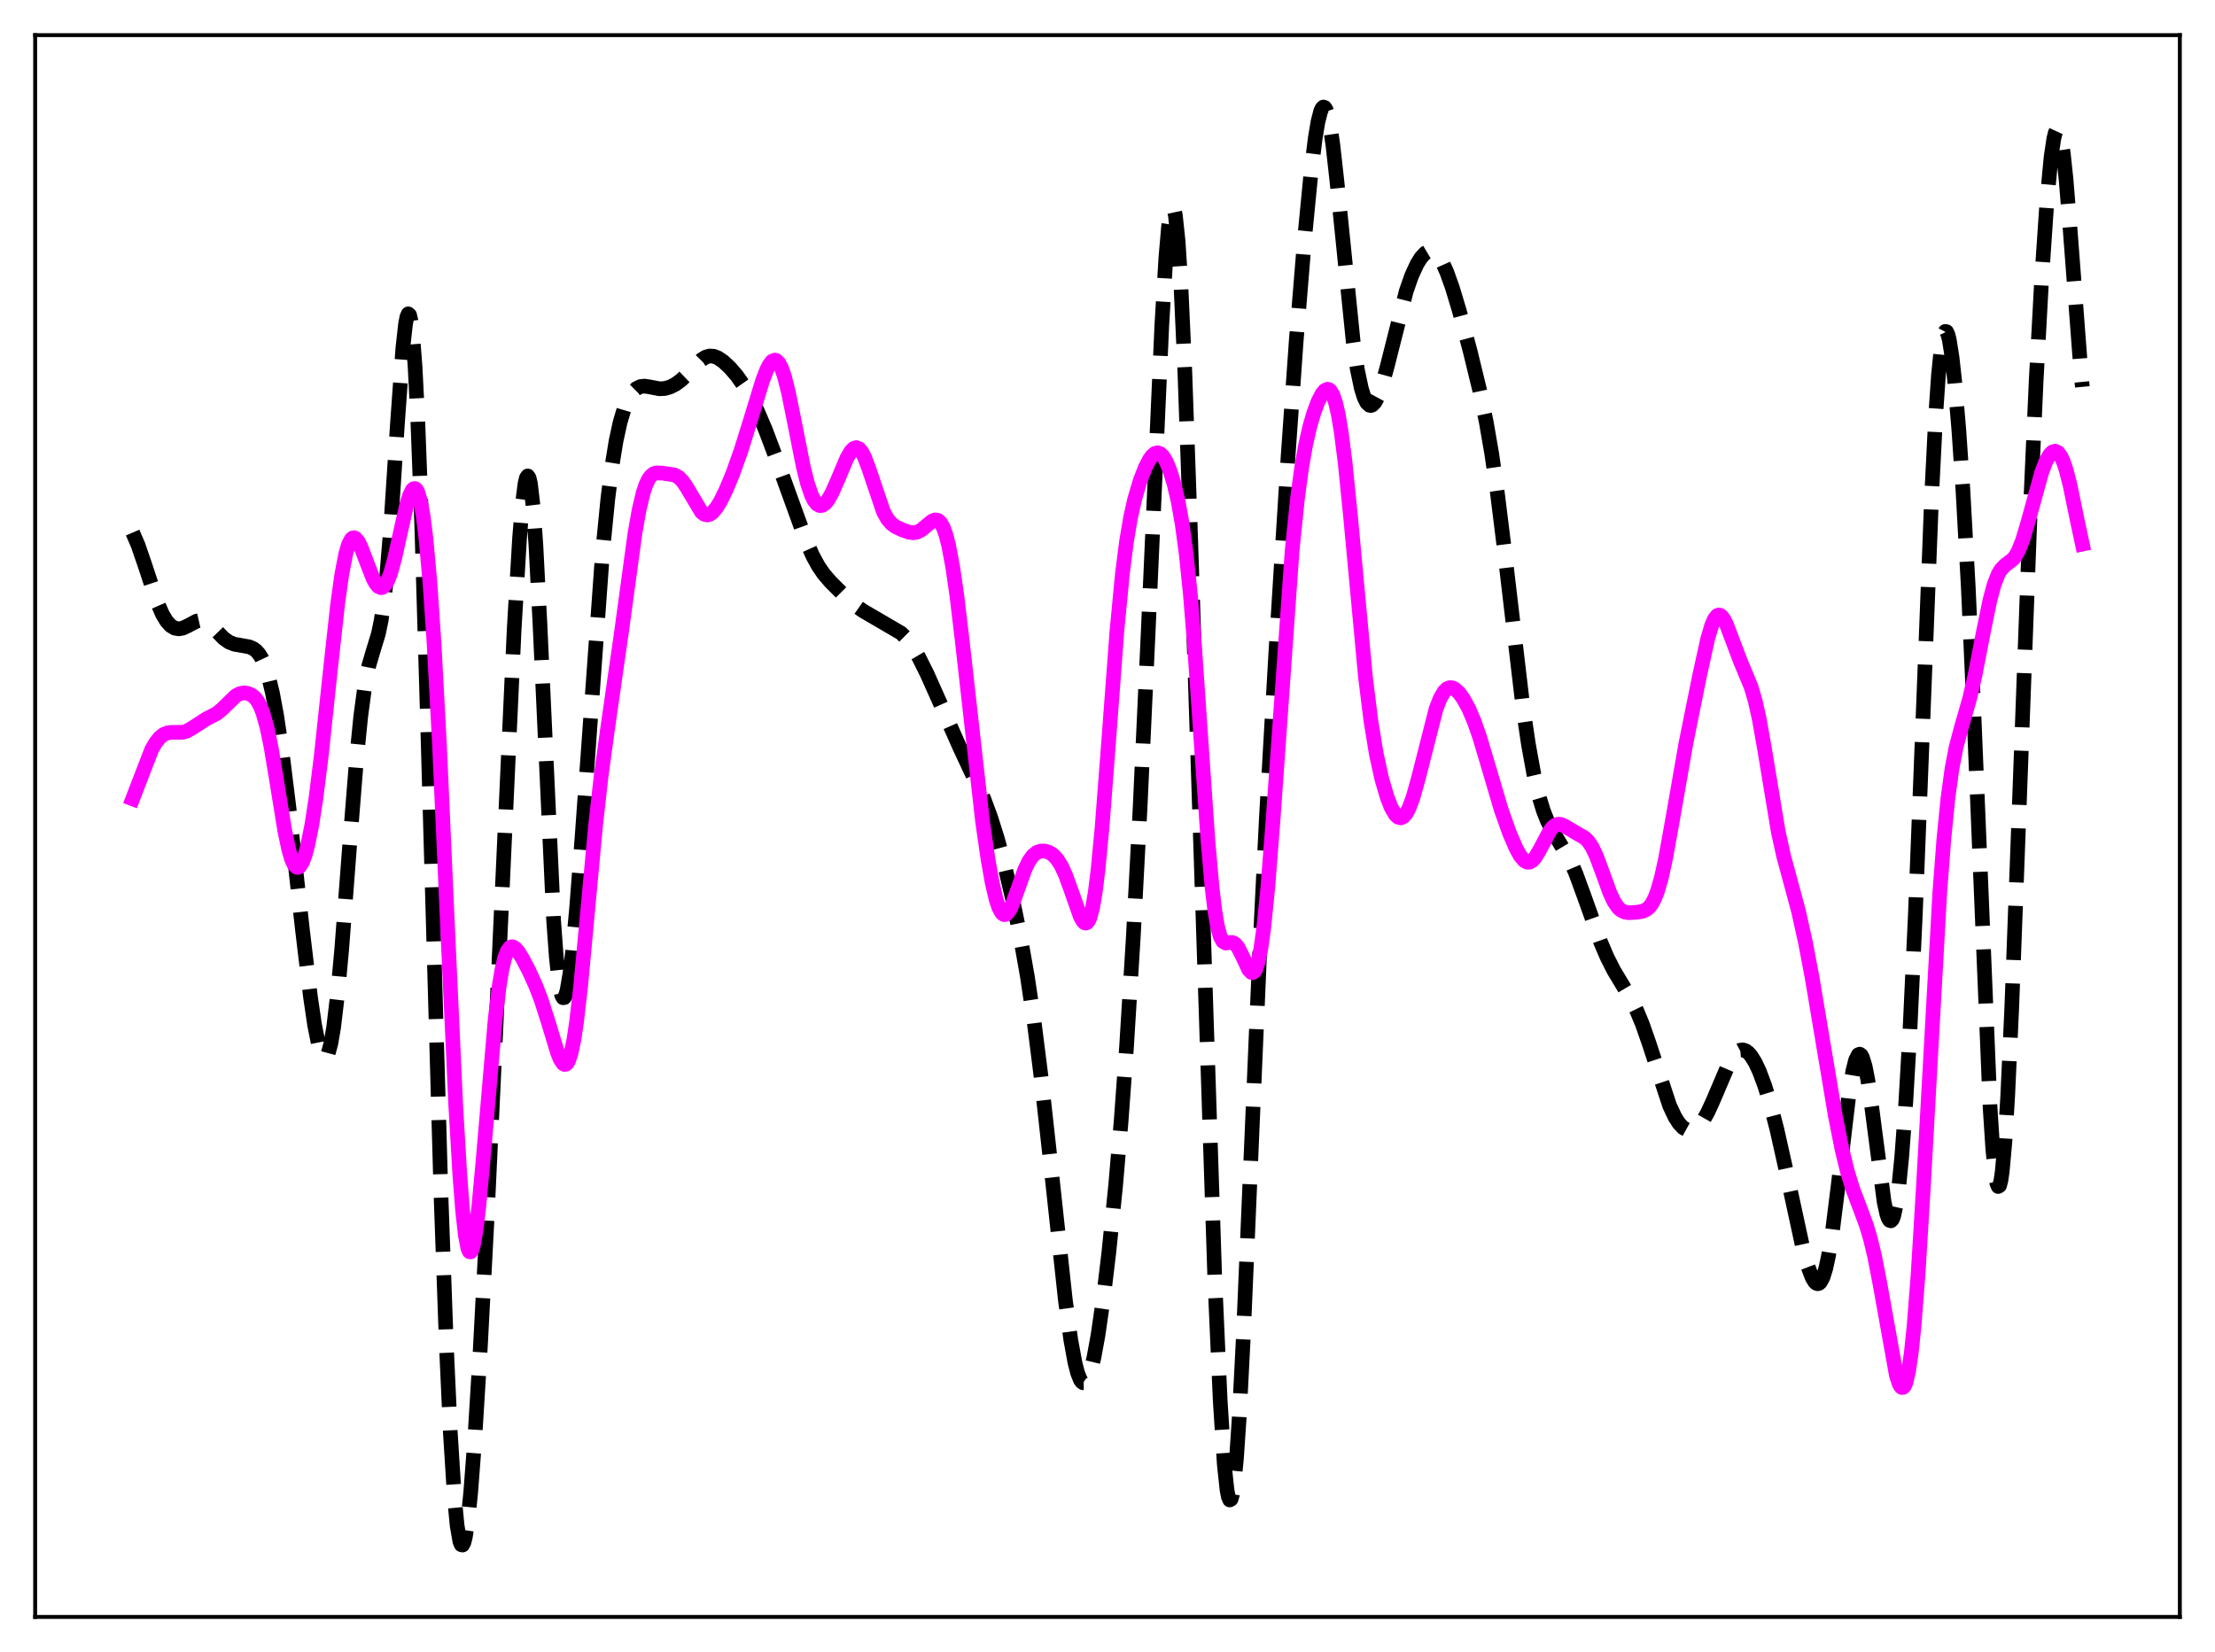<?xml version="1.0" encoding="utf-8" standalone="no"?>
<!DOCTYPE svg PUBLIC "-//W3C//DTD SVG 1.1//EN"
  "http://www.w3.org/Graphics/SVG/1.1/DTD/svg11.dtd">
<svg xmlns:xlink="http://www.w3.org/1999/xlink" width="453.6pt" height="338.4pt" viewBox="0 0 453.6 338.4" xmlns="http://www.w3.org/2000/svg" version="1.1">
 <defs>
  <style type="text/css">*{stroke-linejoin: round; stroke-linecap: butt}</style>
 </defs>
 <g id="figure_1">
  <g id="patch_1">
   <path d="M 0 338.4 
L 453.6 338.4 
L 453.6 0 
L 0 0 
z
" style="fill: #ffffff"/>
  </g>
  <g id="axes_1">
   <g id="patch_2">
    <path d="M 7.2 331.2 
L 446.4 331.2 
L 446.4 7.2 
L 7.2 7.2 
z
" style="fill: #ffffff"/>
   </g>
   <g id="matplotlib.axis_1"/>
   <g id="matplotlib.axis_2"/>
   <g id="line2d_1">
    <path d="M 27.164 109.09 
L 28.276 111.665 
L 29.666 115.707 
L 32.168 123.302 
L 33.281 125.85 
L 34.115 127.231 
L 34.949 128.157 
L 35.783 128.664 
L 36.617 128.808 
L 37.451 128.655 
L 38.563 128.133 
L 40.232 127.241 
L 41.066 127.052 
L 41.622 127.1 
L 42.178 127.305 
L 43.012 127.885 
L 44.124 129.011 
L 45.793 130.741 
L 46.905 131.529 
L 48.017 131.964 
L 49.407 132.204 
L 51.076 132.506 
L 51.91 132.881 
L 52.466 133.304 
L 53.022 133.927 
L 53.578 134.807 
L 54.134 136.004 
L 54.968 138.508 
L 55.802 141.977 
L 56.636 146.457 
L 57.749 153.91 
L 59.139 165.118 
L 61.919 190.304 
L 63.588 204.268 
L 64.422 209.922 
L 65.256 214.12 
L 65.812 215.883 
L 66.09 216.405 
L 66.368 216.669 
L 66.646 216.66 
L 66.924 216.37 
L 67.202 215.79 
L 67.758 213.738 
L 68.314 210.496 
L 69.148 203.518 
L 69.983 194.377 
L 71.651 172.522 
L 73.041 155.091 
L 73.875 146.738 
L 74.709 140.514 
L 75.543 136.307 
L 76.378 133.463 
L 77.49 129.817 
L 78.046 127.148 
L 78.602 123.422 
L 79.158 118.393 
L 79.992 108.29 
L 81.382 86.89 
L 82.495 71.319 
L 83.051 66.339 
L 83.329 64.904 
L 83.607 64.283 
L 83.885 64.54 
L 84.163 65.724 
L 84.441 67.865 
L 84.997 75.042 
L 85.553 85.935 
L 86.387 108.295 
L 87.499 145.822 
L 90.28 243.972 
L 91.392 275.167 
L 92.226 293.504 
L 93.06 306.752 
L 93.616 312.509 
L 94.172 315.733 
L 94.451 316.407 
L 94.729 316.473 
L 95.007 315.953 
L 95.285 314.874 
L 95.841 311.173 
L 96.397 305.666 
L 97.231 294.705 
L 98.343 276.48 
L 99.733 249.868 
L 101.68 207.924 
L 105.294 128.864 
L 106.406 110.119 
L 106.963 103.367 
L 107.519 99.014 
L 107.797 97.876 
L 108.075 97.489 
L 108.353 97.885 
L 108.631 99.08 
L 109.187 103.857 
L 109.743 111.628 
L 110.577 127.824 
L 113.358 188.311 
L 113.914 195.935 
L 114.47 201.116 
L 115.026 203.861 
L 115.304 204.367 
L 115.582 204.334 
L 115.86 203.798 
L 116.138 202.797 
L 116.694 199.557 
L 117.25 194.921 
L 118.084 185.955 
L 119.197 171.438 
L 123.367 113.45 
L 124.479 102.153 
L 125.314 95.526 
L 126.148 90.388 
L 126.982 86.537 
L 127.816 83.733 
L 128.65 81.75 
L 129.484 80.411 
L 130.318 79.588 
L 131.152 79.179 
L 131.987 79.085 
L 133.099 79.258 
L 135.045 79.635 
L 136.157 79.577 
L 137.269 79.25 
L 138.382 78.672 
L 139.494 77.855 
L 140.884 76.523 
L 143.665 73.677 
L 144.499 73.155 
L 145.333 72.918 
L 146.167 72.974 
L 147.001 73.296 
L 148.113 74.047 
L 149.503 75.344 
L 150.894 76.963 
L 152.284 78.935 
L 153.674 81.313 
L 155.064 84.105 
L 156.733 87.983 
L 158.679 93.146 
L 165.074 110.799 
L 166.464 113.9 
L 167.576 115.936 
L 168.689 117.566 
L 170.079 119.184 
L 173.137 122.243 
L 175.084 123.971 
L 176.752 125.136 
L 180.088 127.081 
L 184.537 129.679 
L 185.649 130.784 
L 186.762 132.269 
L 188.152 134.624 
L 189.82 137.967 
L 192.322 143.555 
L 196.493 152.971 
L 201.498 163.687 
L 202.888 167.449 
L 204.278 171.877 
L 205.669 177.009 
L 207.337 184.062 
L 209.005 192.165 
L 210.395 200.047 
L 211.786 209.389 
L 213.176 220.405 
L 214.844 235.495 
L 218.181 266.392 
L 219.293 274.52 
L 220.127 279.089 
L 220.683 281.251 
L 221.239 282.642 
L 221.517 283.039 
L 221.795 283.236 
L 222.073 283.234 
L 222.351 283.036 
L 222.907 282.072 
L 223.463 280.393 
L 224.02 278.066 
L 224.854 273.512 
L 225.966 265.799 
L 227.078 256.524 
L 228.468 242.79 
L 229.58 229.769 
L 230.693 214.518 
L 232.083 191.932 
L 233.473 165.466 
L 235.141 129.244 
L 237.922 66.659 
L 238.756 52.673 
L 239.312 46.291 
L 239.868 42.881 
L 240.146 42.417 
L 240.424 42.825 
L 240.702 44.121 
L 241.258 49.369 
L 241.814 57.998 
L 242.649 76.422 
L 243.761 108.21 
L 248.766 261.784 
L 249.878 286.863 
L 250.712 299.936 
L 251.268 305.148 
L 251.546 306.595 
L 251.824 307.242 
L 252.102 307.086 
L 252.38 306.132 
L 252.658 304.398 
L 253.214 298.723 
L 253.77 290.418 
L 254.605 274.102 
L 255.995 241.279 
L 257.941 195.566 
L 259.331 167.556 
L 261.278 133.497 
L 263.78 93.497 
L 265.448 69.785 
L 267.117 49.325 
L 268.507 35.02 
L 269.341 28.294 
L 269.897 24.964 
L 270.453 22.788 
L 270.731 22.186 
L 271.009 21.927 
L 271.287 22.021 
L 271.565 22.469 
L 271.843 23.269 
L 272.399 25.878 
L 272.955 29.697 
L 273.79 37.173 
L 277.126 70.098 
L 277.96 75.649 
L 278.794 79.607 
L 279.351 81.383 
L 279.907 82.505 
L 280.463 83.017 
L 280.741 83.058 
L 281.019 82.963 
L 281.575 82.396 
L 282.131 81.369 
L 282.965 79.099 
L 284.077 75.068 
L 287.97 59.664 
L 289.082 56.485 
L 290.194 54.061 
L 291.028 52.734 
L 291.863 51.846 
L 292.419 51.516 
L 292.975 51.411 
L 293.531 51.544 
L 294.087 51.922 
L 294.643 52.547 
L 295.477 53.933 
L 296.311 55.808 
L 297.423 58.933 
L 298.814 63.545 
L 301.038 71.817 
L 302.984 79.816 
L 304.375 86.515 
L 305.487 92.956 
L 306.599 100.619 
L 307.989 111.831 
L 311.882 144.906 
L 312.994 152.425 
L 314.106 158.559 
L 315.218 163.309 
L 316.052 166.039 
L 316.887 168.164 
L 317.999 170.305 
L 321.613 176.37 
L 322.726 178.968 
L 324.394 183.527 
L 327.73 192.843 
L 329.121 196.093 
L 330.511 198.827 
L 332.457 202.062 
L 334.125 204.888 
L 335.238 207.138 
L 336.35 209.828 
L 337.74 213.813 
L 341.911 226.468 
L 343.023 228.836 
L 343.857 230.132 
L 344.691 231.004 
L 345.525 231.463 
L 346.081 231.545 
L 346.637 231.452 
L 347.194 231.187 
L 348.028 230.465 
L 348.862 229.361 
L 349.696 227.894 
L 350.808 225.47 
L 354.145 217.635 
L 354.979 216.288 
L 355.813 215.41 
L 356.369 215.111 
L 356.925 215.051 
L 357.481 215.229 
L 358.037 215.639 
L 358.593 216.271 
L 359.428 217.61 
L 360.262 219.377 
L 361.374 222.338 
L 362.486 225.942 
L 363.876 231.298 
L 365.544 238.751 
L 369.159 255.456 
L 370.271 259.507 
L 371.105 261.704 
L 371.661 262.608 
L 371.94 262.856 
L 372.218 262.953 
L 372.496 262.888 
L 372.774 262.651 
L 373.33 261.628 
L 373.886 259.838 
L 374.442 257.273 
L 375.276 252.066 
L 376.388 243.158 
L 378.613 224.347 
L 379.447 219.316 
L 380.003 217.13 
L 380.559 216.038 
L 380.837 215.926 
L 381.115 216.109 
L 381.393 216.584 
L 381.949 218.383 
L 382.505 221.218 
L 383.339 227.004 
L 385.842 246.204 
L 386.398 248.718 
L 386.676 249.516 
L 386.954 249.973 
L 387.232 250.07 
L 387.51 249.791 
L 387.788 249.125 
L 388.344 246.613 
L 388.9 242.521 
L 389.456 236.877 
L 390.291 225.609 
L 391.125 211.133 
L 392.237 187.214 
L 393.627 151.592 
L 395.573 101.471 
L 396.407 84.995 
L 396.964 76.887 
L 397.52 71.356 
L 398.076 68.424 
L 398.354 67.89 
L 398.632 67.938 
L 398.91 68.528 
L 399.188 69.619 
L 399.744 73.132 
L 400.3 78.149 
L 401.134 87.965 
L 401.968 100.202 
L 403.081 120.4 
L 404.193 145.301 
L 407.529 226.681 
L 408.085 235.24 
L 408.641 240.799 
L 408.92 242.346 
L 409.198 243.036 
L 409.476 242.861 
L 409.754 241.822 
L 410.032 239.936 
L 410.588 233.738 
L 411.144 224.604 
L 411.978 206.451 
L 413.368 169.129 
L 415.593 108.925 
L 416.983 77.837 
L 418.095 57.258 
L 419.207 40.844 
L 420.041 32.069 
L 420.597 28.365 
L 420.875 27.245 
L 421.154 26.643 
L 421.432 26.57 
L 421.71 27.03 
L 421.988 28.018 
L 422.544 31.495 
L 423.1 36.742 
L 423.934 47.023 
L 426.158 76.37 
L 426.436 79.242 
L 426.436 79.242 
" clip-path="url(#p76c4adf650)" style="fill: none; stroke-dasharray: 11.1,4.8; stroke-dashoffset: 0; stroke: #000000; stroke-width: 3"/>
   </g>
   <g id="line2d_2">
    <path d="M 27.164 163.627 
L 31.056 153.543 
L 31.89 152.099 
L 32.725 151.061 
L 33.559 150.412 
L 34.393 150.095 
L 35.227 150.015 
L 37.451 149.995 
L 38.285 149.738 
L 39.398 149.103 
L 42.178 147.298 
L 44.402 146.146 
L 45.515 145.219 
L 48.295 142.506 
L 49.129 142.076 
L 49.963 141.924 
L 50.797 142.037 
L 51.632 142.432 
L 52.188 142.905 
L 52.744 143.613 
L 53.3 144.633 
L 53.856 146.047 
L 54.69 149.033 
L 55.524 153.091 
L 56.636 159.789 
L 58.305 170.099 
L 59.139 174.065 
L 59.695 175.956 
L 60.251 177.164 
L 60.807 177.67 
L 61.085 177.663 
L 61.363 177.485 
L 61.919 176.638 
L 62.475 175.165 
L 63.031 173.095 
L 63.866 168.922 
L 64.7 163.528 
L 65.812 154.622 
L 67.48 138.881 
L 69.148 123.696 
L 69.983 117.718 
L 70.817 113.389 
L 71.373 111.517 
L 71.929 110.451 
L 72.207 110.206 
L 72.485 110.138 
L 72.763 110.234 
L 73.319 110.858 
L 73.875 111.938 
L 74.987 114.863 
L 76.378 118.458 
L 76.934 119.488 
L 77.49 120.15 
L 78.046 120.381 
L 78.324 120.321 
L 78.88 119.834 
L 79.436 118.849 
L 79.992 117.382 
L 80.826 114.383 
L 82.217 108.084 
L 83.329 103.273 
L 83.885 101.475 
L 84.441 100.346 
L 84.719 100.09 
L 84.997 100.067 
L 85.275 100.297 
L 85.553 100.797 
L 86.109 102.667 
L 86.665 105.782 
L 87.221 110.218 
L 88.056 119.445 
L 88.89 131.768 
L 90.002 152.619 
L 91.67 190.139 
L 93.338 226.575 
L 94.172 240.774 
L 94.729 247.923 
L 95.285 252.959 
L 95.841 255.788 
L 96.119 256.376 
L 96.397 256.431 
L 96.675 255.971 
L 96.953 255.024 
L 97.509 251.799 
L 98.065 247.074 
L 98.899 237.993 
L 101.402 208.811 
L 102.236 201.934 
L 102.792 198.591 
L 103.348 196.228 
L 103.904 194.757 
L 104.46 194.046 
L 104.738 193.927 
L 105.016 193.939 
L 105.572 194.281 
L 106.128 194.935 
L 106.963 196.264 
L 108.353 198.922 
L 109.743 201.986 
L 110.855 204.899 
L 112.245 209.258 
L 114.192 215.665 
L 114.748 217.015 
L 115.304 217.857 
L 115.582 218.03 
L 115.86 218.01 
L 116.138 217.778 
L 116.416 217.314 
L 116.972 215.645 
L 117.528 212.94 
L 118.084 209.213 
L 118.919 201.932 
L 120.309 186.965 
L 121.977 168.995 
L 123.089 159.056 
L 124.479 148.896 
L 127.26 129.556 
L 130.04 109.17 
L 130.874 104.475 
L 131.709 100.957 
L 132.265 99.291 
L 132.821 98.129 
L 133.377 97.4 
L 133.933 97.011 
L 134.489 96.861 
L 135.601 96.906 
L 138.104 97.28 
L 138.938 97.721 
L 139.772 98.546 
L 140.606 99.776 
L 143.665 104.902 
L 144.221 105.327 
L 144.777 105.482 
L 145.333 105.362 
L 145.889 104.987 
L 146.723 104.008 
L 147.557 102.636 
L 148.669 100.372 
L 150.06 97.032 
L 151.728 92.362 
L 153.674 86.106 
L 156.177 77.923 
L 157.011 75.767 
L 157.567 74.691 
L 158.123 73.995 
L 158.679 73.755 
L 158.957 73.824 
L 159.513 74.365 
L 160.069 75.453 
L 160.625 77.069 
L 161.459 80.361 
L 162.572 85.851 
L 164.518 95.669 
L 165.352 98.983 
L 166.186 101.432 
L 166.742 102.546 
L 167.298 103.25 
L 167.854 103.562 
L 168.411 103.51 
L 168.967 103.13 
L 169.523 102.461 
L 170.357 101.008 
L 171.469 98.494 
L 173.415 93.865 
L 174.249 92.441 
L 174.806 91.872 
L 175.362 91.68 
L 175.918 91.905 
L 176.474 92.557 
L 177.03 93.61 
L 177.864 95.805 
L 180.923 104.852 
L 181.757 106.337 
L 182.591 107.298 
L 183.425 107.899 
L 184.815 108.552 
L 186.205 109.029 
L 187.04 109.13 
L 187.874 108.978 
L 188.708 108.533 
L 189.82 107.6 
L 190.932 106.704 
L 191.488 106.49 
L 192.044 106.569 
L 192.6 107.044 
L 193.157 108.013 
L 193.713 109.551 
L 194.269 111.71 
L 195.103 116.143 
L 195.937 121.916 
L 197.049 131.229 
L 201.22 168.327 
L 202.332 176.024 
L 203.166 180.724 
L 204 184.286 
L 204.556 185.935 
L 205.112 186.956 
L 205.391 187.228 
L 205.669 187.343 
L 205.947 187.307 
L 206.225 187.126 
L 206.781 186.375 
L 207.337 185.195 
L 208.449 182.087 
L 209.839 178.197 
L 210.673 176.442 
L 211.508 175.26 
L 212.342 174.594 
L 213.176 174.319 
L 214.01 174.331 
L 214.844 174.59 
L 215.678 175.131 
L 216.512 176.029 
L 217.346 177.362 
L 218.181 179.167 
L 219.293 182.216 
L 221.239 187.756 
L 221.795 188.731 
L 222.073 188.999 
L 222.351 189.086 
L 222.629 188.966 
L 222.907 188.613 
L 223.185 188.005 
L 223.742 185.953 
L 224.298 182.704 
L 224.854 178.238 
L 225.688 169.453 
L 226.8 154.986 
L 228.746 129.047 
L 229.858 117.462 
L 230.693 110.919 
L 231.527 105.989 
L 232.361 102.267 
L 233.473 98.514 
L 234.585 95.662 
L 235.419 94.072 
L 235.975 93.323 
L 236.532 92.867 
L 237.088 92.735 
L 237.644 92.947 
L 238.2 93.509 
L 238.756 94.413 
L 239.59 96.385 
L 240.424 99.094 
L 241.258 102.649 
L 242.092 107.329 
L 242.927 113.547 
L 243.761 121.687 
L 244.595 131.875 
L 245.985 152.186 
L 247.375 172.286 
L 248.209 181.756 
L 248.766 186.443 
L 249.322 189.758 
L 249.878 191.812 
L 250.434 192.84 
L 250.99 193.162 
L 251.824 193.067 
L 252.38 193.059 
L 252.936 193.341 
L 253.492 194.001 
L 254.326 195.621 
L 255.717 198.604 
L 256.273 199.191 
L 256.551 199.225 
L 256.829 199.048 
L 257.107 198.634 
L 257.663 197.01 
L 258.219 194.225 
L 258.775 190.228 
L 259.609 182.033 
L 260.721 167.709 
L 264.614 112.71 
L 265.726 101.922 
L 266.56 95.774 
L 267.395 91.031 
L 268.229 87.378 
L 269.063 84.527 
L 269.897 82.297 
L 270.731 80.67 
L 271.287 79.991 
L 271.843 79.729 
L 272.121 79.787 
L 272.399 79.988 
L 272.955 80.88 
L 273.512 82.506 
L 274.068 84.946 
L 274.624 88.238 
L 275.458 94.734 
L 276.57 105.782 
L 279.629 138.694 
L 280.741 147.662 
L 281.853 154.455 
L 282.965 159.526 
L 284.077 163.323 
L 284.911 165.435 
L 285.746 166.864 
L 286.302 167.387 
L 286.858 167.533 
L 287.414 167.282 
L 287.97 166.631 
L 288.526 165.59 
L 289.36 163.362 
L 290.472 159.398 
L 294.087 145.203 
L 294.921 143.054 
L 295.755 141.633 
L 296.311 141.092 
L 296.867 140.854 
L 297.423 140.889 
L 297.98 141.162 
L 298.814 141.943 
L 299.648 143.093 
L 300.76 145.124 
L 301.872 147.721 
L 302.984 150.891 
L 304.653 156.479 
L 307.433 165.882 
L 309.101 170.589 
L 310.492 173.818 
L 311.326 175.307 
L 312.16 176.293 
L 312.716 176.6 
L 313.272 176.592 
L 313.828 176.264 
L 314.384 175.638 
L 315.218 174.26 
L 317.443 170.087 
L 317.999 169.409 
L 318.555 168.986 
L 319.111 168.817 
L 319.667 168.873 
L 320.501 169.259 
L 323.282 170.906 
L 324.394 171.524 
L 325.228 172.301 
L 326.062 173.543 
L 326.896 175.31 
L 328.008 178.293 
L 329.677 182.886 
L 330.511 184.659 
L 331.345 185.889 
L 331.901 186.411 
L 332.735 186.826 
L 333.569 186.947 
L 335.238 186.858 
L 336.35 186.672 
L 337.184 186.298 
L 337.74 185.825 
L 338.296 185.093 
L 338.852 184.037 
L 339.408 182.606 
L 340.242 179.7 
L 341.077 175.916 
L 342.467 168.192 
L 345.247 152.29 
L 348.028 138.517 
L 349.696 130.92 
L 350.53 128.083 
L 351.086 126.805 
L 351.642 126.104 
L 351.92 125.978 
L 352.198 125.999 
L 352.476 126.16 
L 353.032 126.862 
L 353.589 127.98 
L 354.701 130.919 
L 356.369 135.339 
L 358.593 140.693 
L 359.428 143.527 
L 360.262 147.252 
L 361.374 153.53 
L 364.154 170.321 
L 365.266 175.374 
L 366.657 180.503 
L 368.325 186.705 
L 369.715 192.962 
L 371.105 200.314 
L 373.33 213.562 
L 375.832 228.459 
L 377.222 235.47 
L 378.335 240.025 
L 379.447 243.635 
L 380.837 247.284 
L 382.227 251.031 
L 383.061 253.857 
L 383.895 257.35 
L 385.008 263.083 
L 388.344 281.684 
L 388.9 283.407 
L 389.178 283.935 
L 389.456 284.207 
L 389.734 284.195 
L 390.012 283.879 
L 390.291 283.235 
L 390.847 280.898 
L 391.403 277.082 
L 391.959 271.755 
L 392.793 261.065 
L 393.905 242.696 
L 397.242 182.778 
L 398.076 171.871 
L 398.91 163.49 
L 399.744 157.398 
L 400.578 153.073 
L 401.69 148.896 
L 403.359 143.079 
L 404.471 138.23 
L 406.139 129.602 
L 407.529 122.844 
L 408.363 119.75 
L 409.198 117.603 
L 409.754 116.668 
L 410.588 115.807 
L 412.256 114.524 
L 412.812 113.787 
L 413.368 112.763 
L 414.202 110.648 
L 415.315 106.915 
L 418.095 96.803 
L 418.929 94.61 
L 419.763 93.119 
L 420.319 92.571 
L 420.875 92.414 
L 421.432 92.678 
L 421.988 93.389 
L 422.544 94.563 
L 423.1 96.201 
L 423.934 99.457 
L 425.324 106.256 
L 426.436 111.449 
L 426.436 111.449 
" clip-path="url(#p76c4adf650)" style="fill: none; stroke: #ff00ff; stroke-width: 3; stroke-linecap: square"/>
   </g>
   <g id="patch_3">
    <path d="M 7.2 331.2 
L 7.2 7.2 
" style="fill: none; stroke: #000000; stroke-width: 0.8; stroke-linejoin: miter; stroke-linecap: square"/>
   </g>
   <g id="patch_4">
    <path d="M 446.4 331.2 
L 446.4 7.2 
" style="fill: none; stroke: #000000; stroke-width: 0.8; stroke-linejoin: miter; stroke-linecap: square"/>
   </g>
   <g id="patch_5">
    <path d="M 7.2 331.2 
L 446.4 331.2 
" style="fill: none; stroke: #000000; stroke-width: 0.8; stroke-linejoin: miter; stroke-linecap: square"/>
   </g>
   <g id="patch_6">
    <path d="M 7.2 7.2 
L 446.4 7.2 
" style="fill: none; stroke: #000000; stroke-width: 0.8; stroke-linejoin: miter; stroke-linecap: square"/>
   </g>
  </g>
 </g>
 <defs>
  <clipPath id="p76c4adf650">
   <rect x="7.2" y="7.2" width="439.2" height="324"/>
  </clipPath>
 </defs>
</svg>
